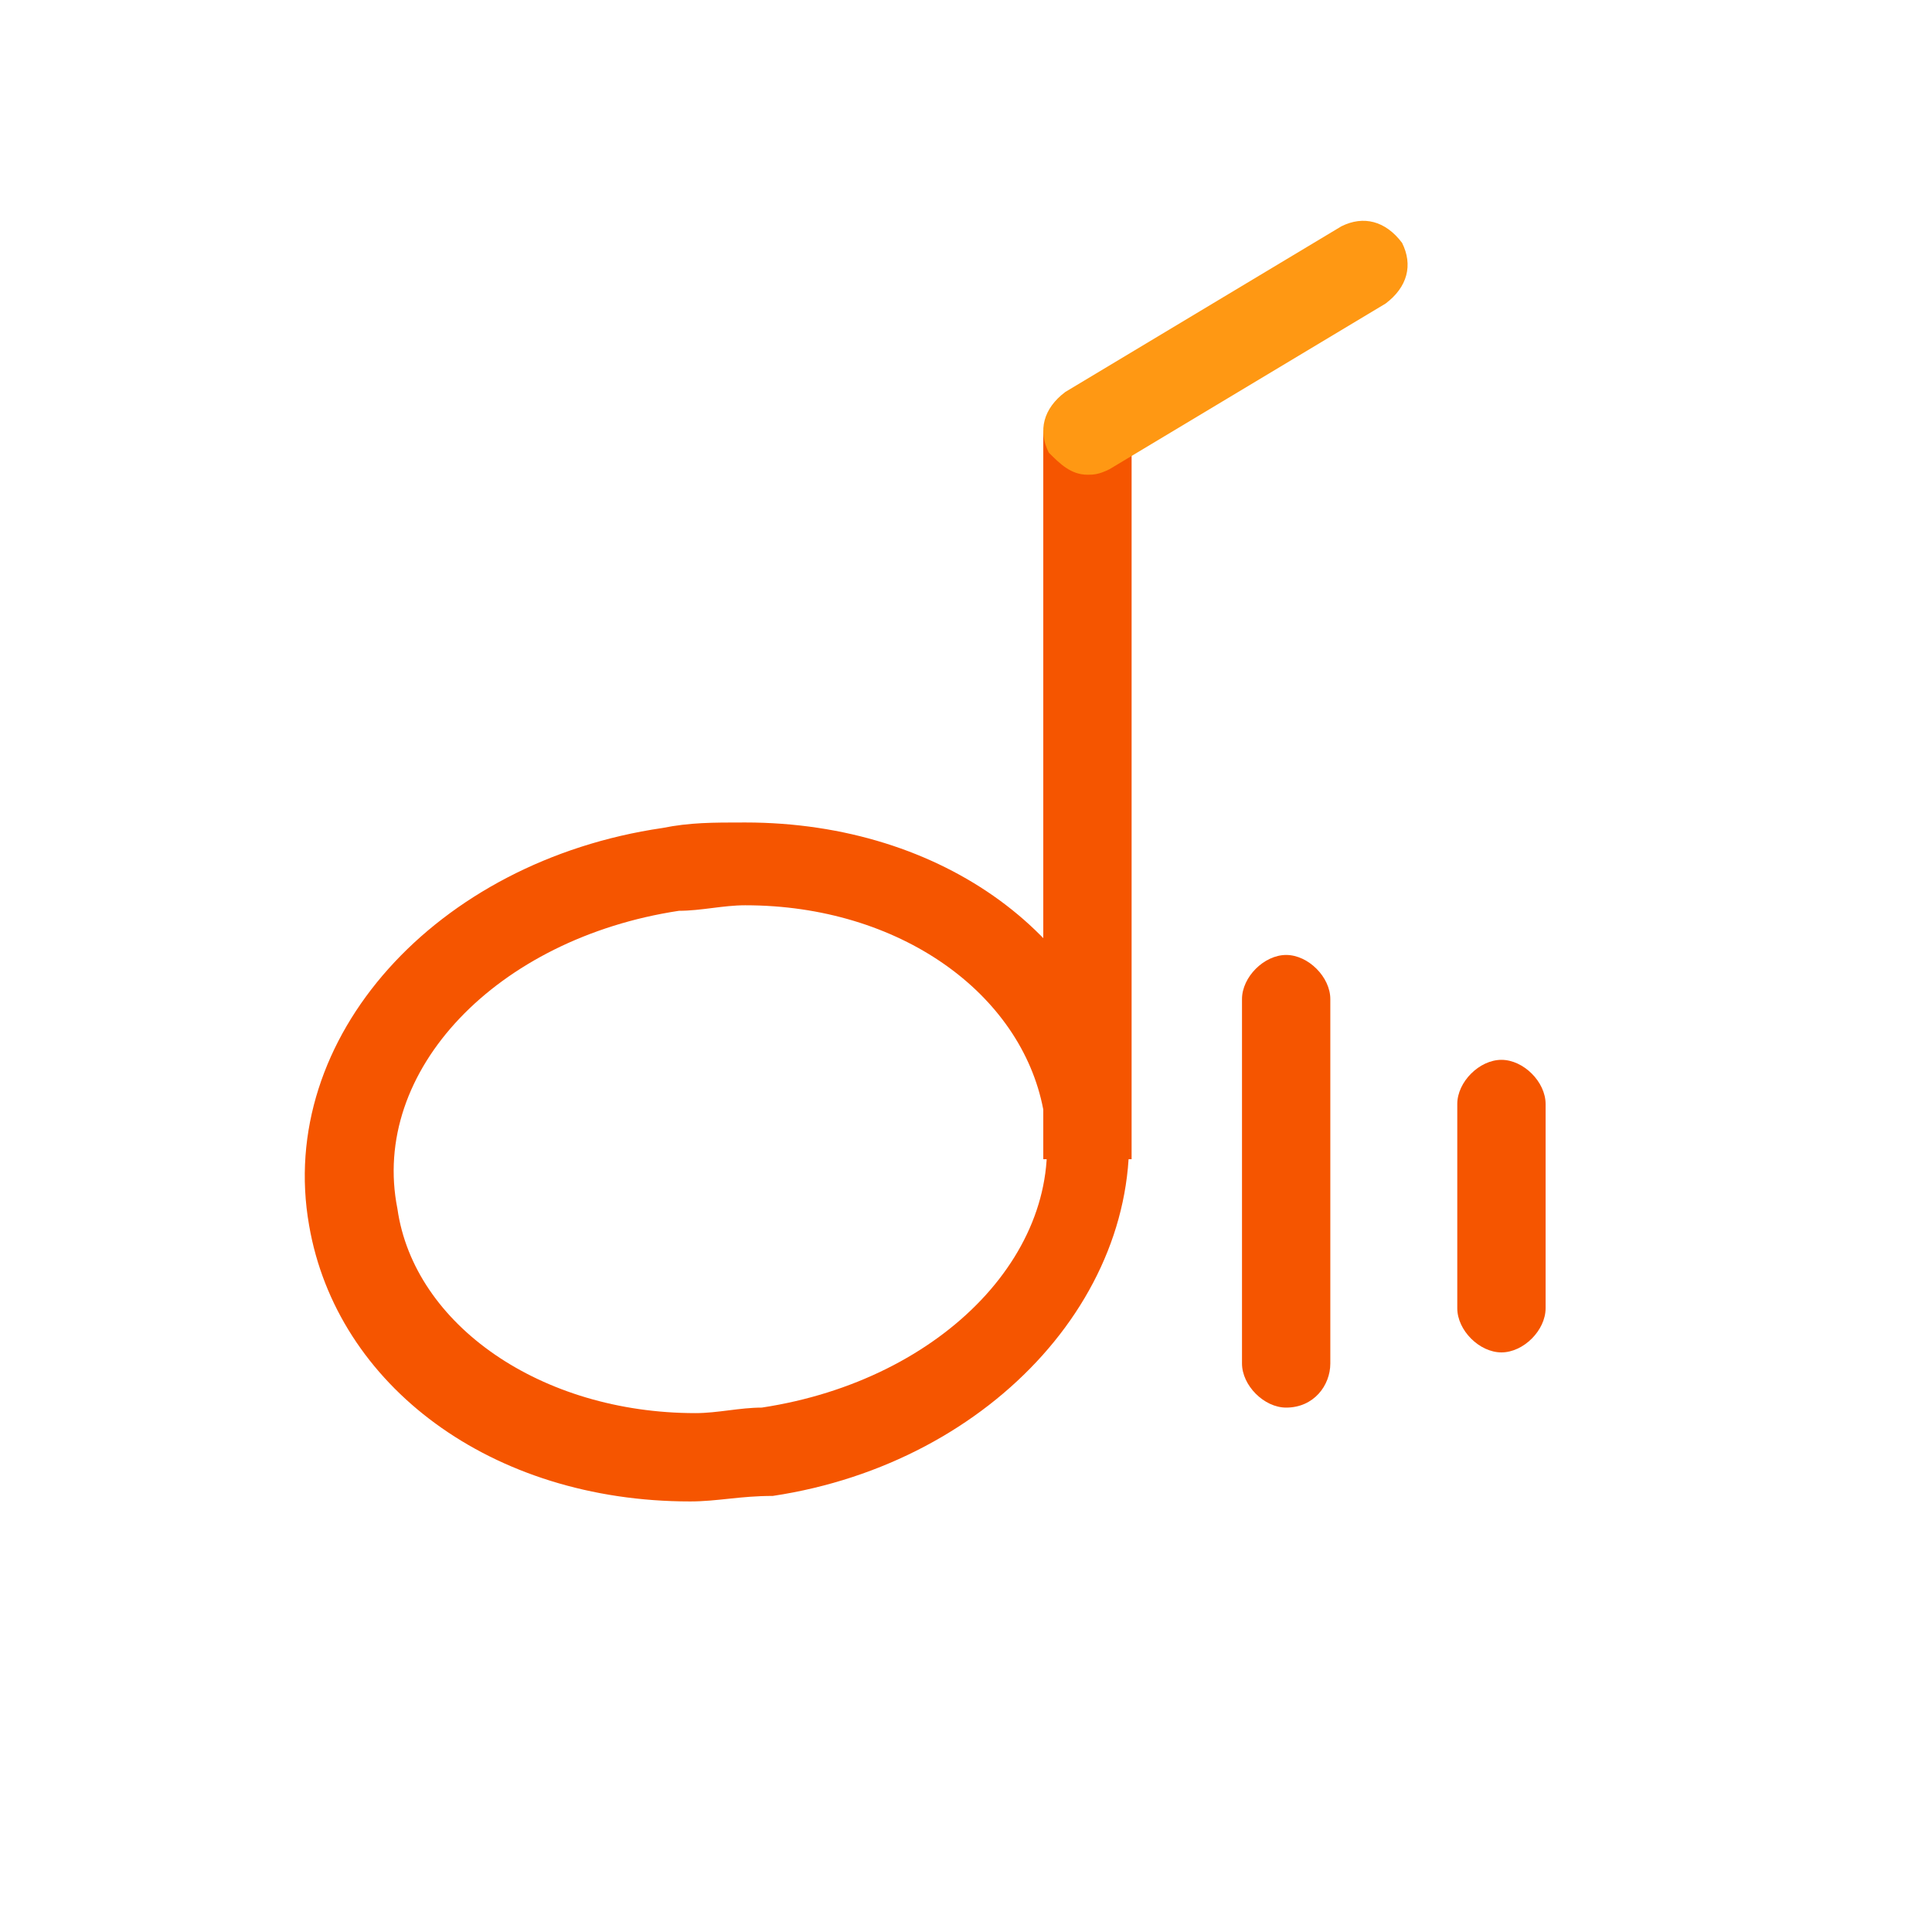 <?xml version="1.0" standalone="no"?><!DOCTYPE svg PUBLIC "-//W3C//DTD SVG 1.1//EN" "http://www.w3.org/Graphics/SVG/1.1/DTD/svg11.dtd"><svg t="1633786435843" class="icon" viewBox="0 0 1024 1024" version="1.1" xmlns="http://www.w3.org/2000/svg" p-id="21654" xmlns:xlink="http://www.w3.org/1999/xlink" width="300" height="300"><defs><style type="text/css"></style></defs><path d="M365.714 795.794c-105.326 0-187.246-61.44-201.874-146.286C146.286 550.034 231.131 456.411 351.086 438.857c14.629-2.926 26.331-2.926 43.886-2.926 105.326 0 187.246 61.44 201.874 146.286 14.629 99.474-70.217 193.097-187.246 210.651-17.554 0-29.257 2.926-43.886 2.926z m29.257-315.977c-11.703 0-23.406 2.926-35.109 2.926-96.549 14.629-163.84 84.846-149.211 157.989 8.777 61.44 76.069 108.251 157.989 108.251 11.703 0 23.406-2.926 35.109-2.926 96.549-14.629 163.84-84.846 149.211-157.989-11.703-61.44-76.069-108.251-157.989-108.251z" fill="#f55500" p-id="21655"></path><path d="M552.96 228.206h46.811V614.4h-46.811z" fill="#f55500" p-id="21656"></path><path d="M576.366 251.611c-8.777 0-14.629-5.851-20.48-11.703-5.851-11.703-2.926-23.406 8.777-32.183l146.286-87.771c11.703-5.851 23.406-2.926 32.183 8.777 5.851 11.703 2.926 23.406-8.777 32.183l-146.286 87.771c-5.851 2.926-8.777 2.926-11.703 2.926z" fill="#FF9813" p-id="21657"></path><path d="M681.691 746.057c-11.703 0-23.406-11.703-23.406-23.406v-193.097c0-11.703 11.703-23.406 23.406-23.406s23.406 11.703 23.406 23.406v193.097c0 11.703-8.777 23.406-23.406 23.406zM795.794 716.8c-11.703 0-23.406-11.703-23.406-23.406V585.143c0-11.703 11.703-23.406 23.406-23.406s23.406 11.703 23.406 23.406v108.251c0 11.703-11.703 23.406-23.406 23.406z" fill="#f55500" p-id="21658"></path></svg>